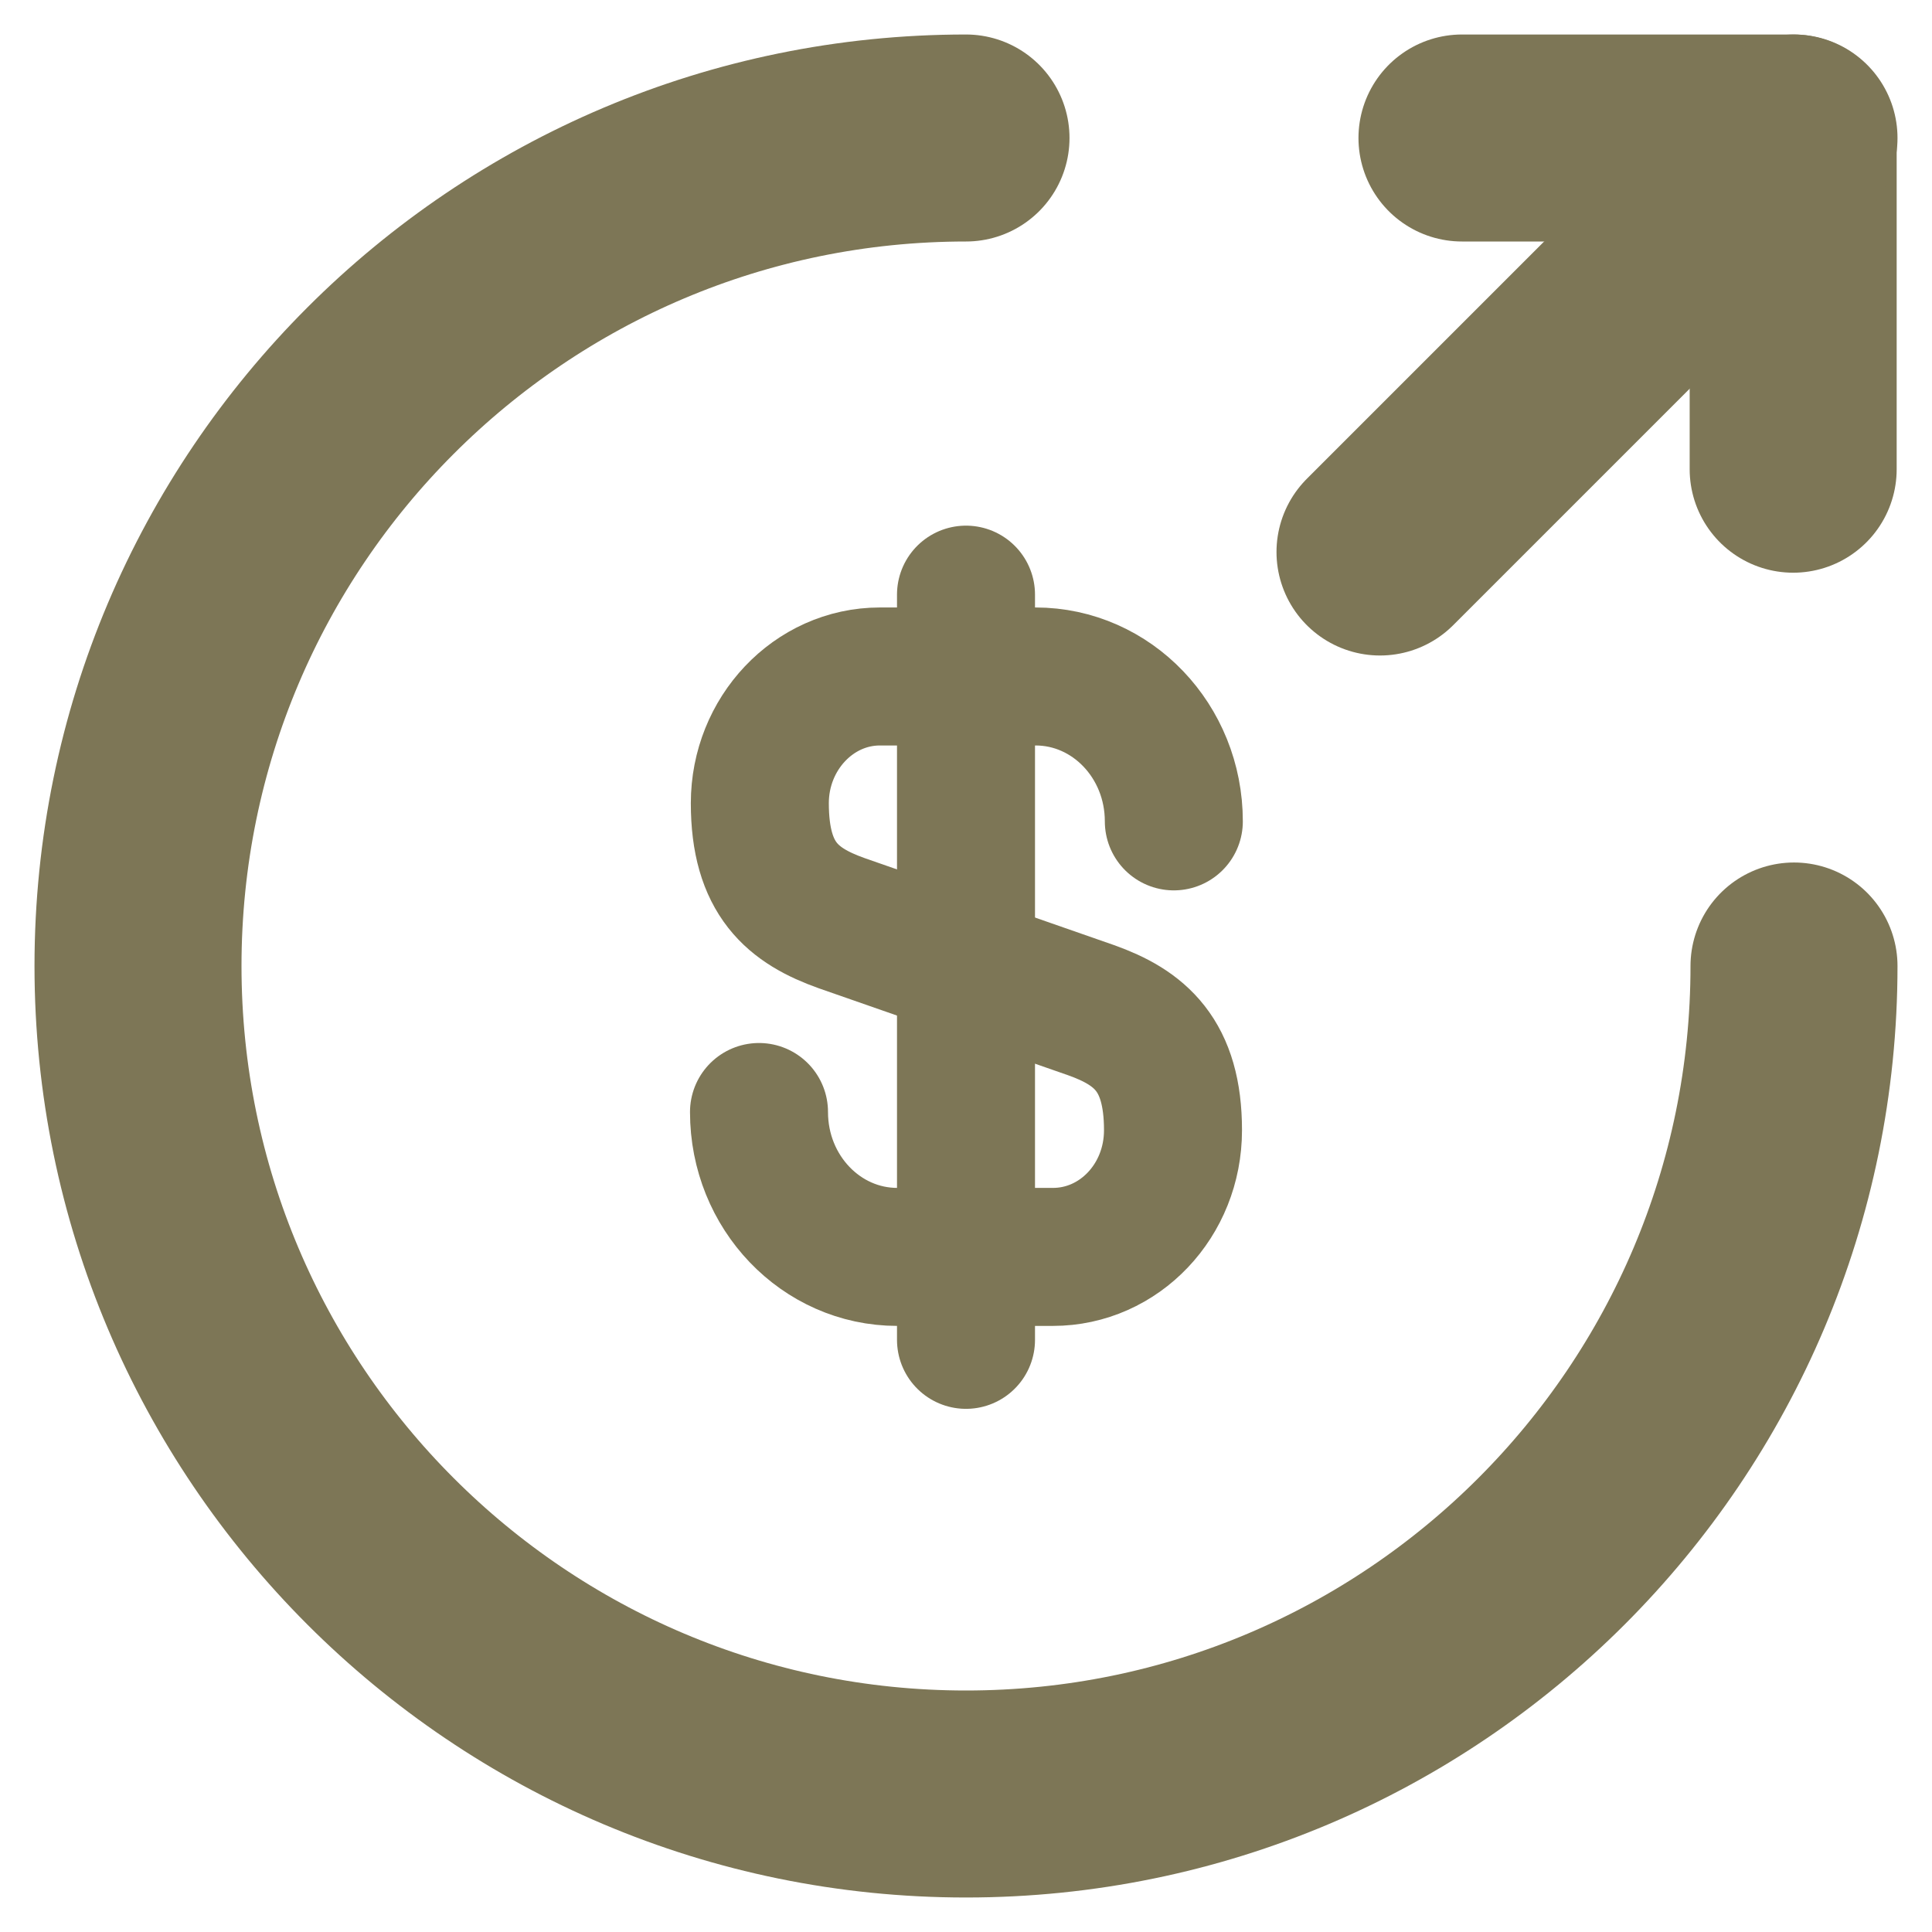<svg width="14" height="14" viewBox="0 0 14 14" fill="none" xmlns="http://www.w3.org/2000/svg">
<path d="M5.5 8.058C5.5 8.64 5.95 9.108 6.502 9.108H7.63C8.11 9.108 8.5 8.7 8.5 8.19C8.5 7.644 8.26 7.446 7.906 7.32L6.1 6.69C5.746 6.564 5.506 6.372 5.506 5.82C5.506 5.316 5.896 4.902 6.376 4.902H7.504C8.056 4.902 8.506 5.37 8.506 5.952" stroke="#7D7656" stroke-linecap="round" stroke-linejoin="round"/>
<path d="M7 4.309V9.709" stroke="#7D7656" stroke-linecap="round" stroke-linejoin="round"/>
<path d="M13 7C13 10.312 10.312 13 7 13C3.688 13 1 10.312 1 7C1 3.688 3.688 1 7 1" stroke="#7D7656" stroke-width="1.5" stroke-linecap="round" stroke-linejoin="round"/>
<path d="M12.994 3.4V1H10.594" stroke="#7D7656" stroke-width="1.5" stroke-linecap="round" stroke-linejoin="round"/>
<path d="M10 4L13 1" stroke="#7D7656" stroke-width="1.5" stroke-linecap="round" stroke-linejoin="round"/>
</svg>
